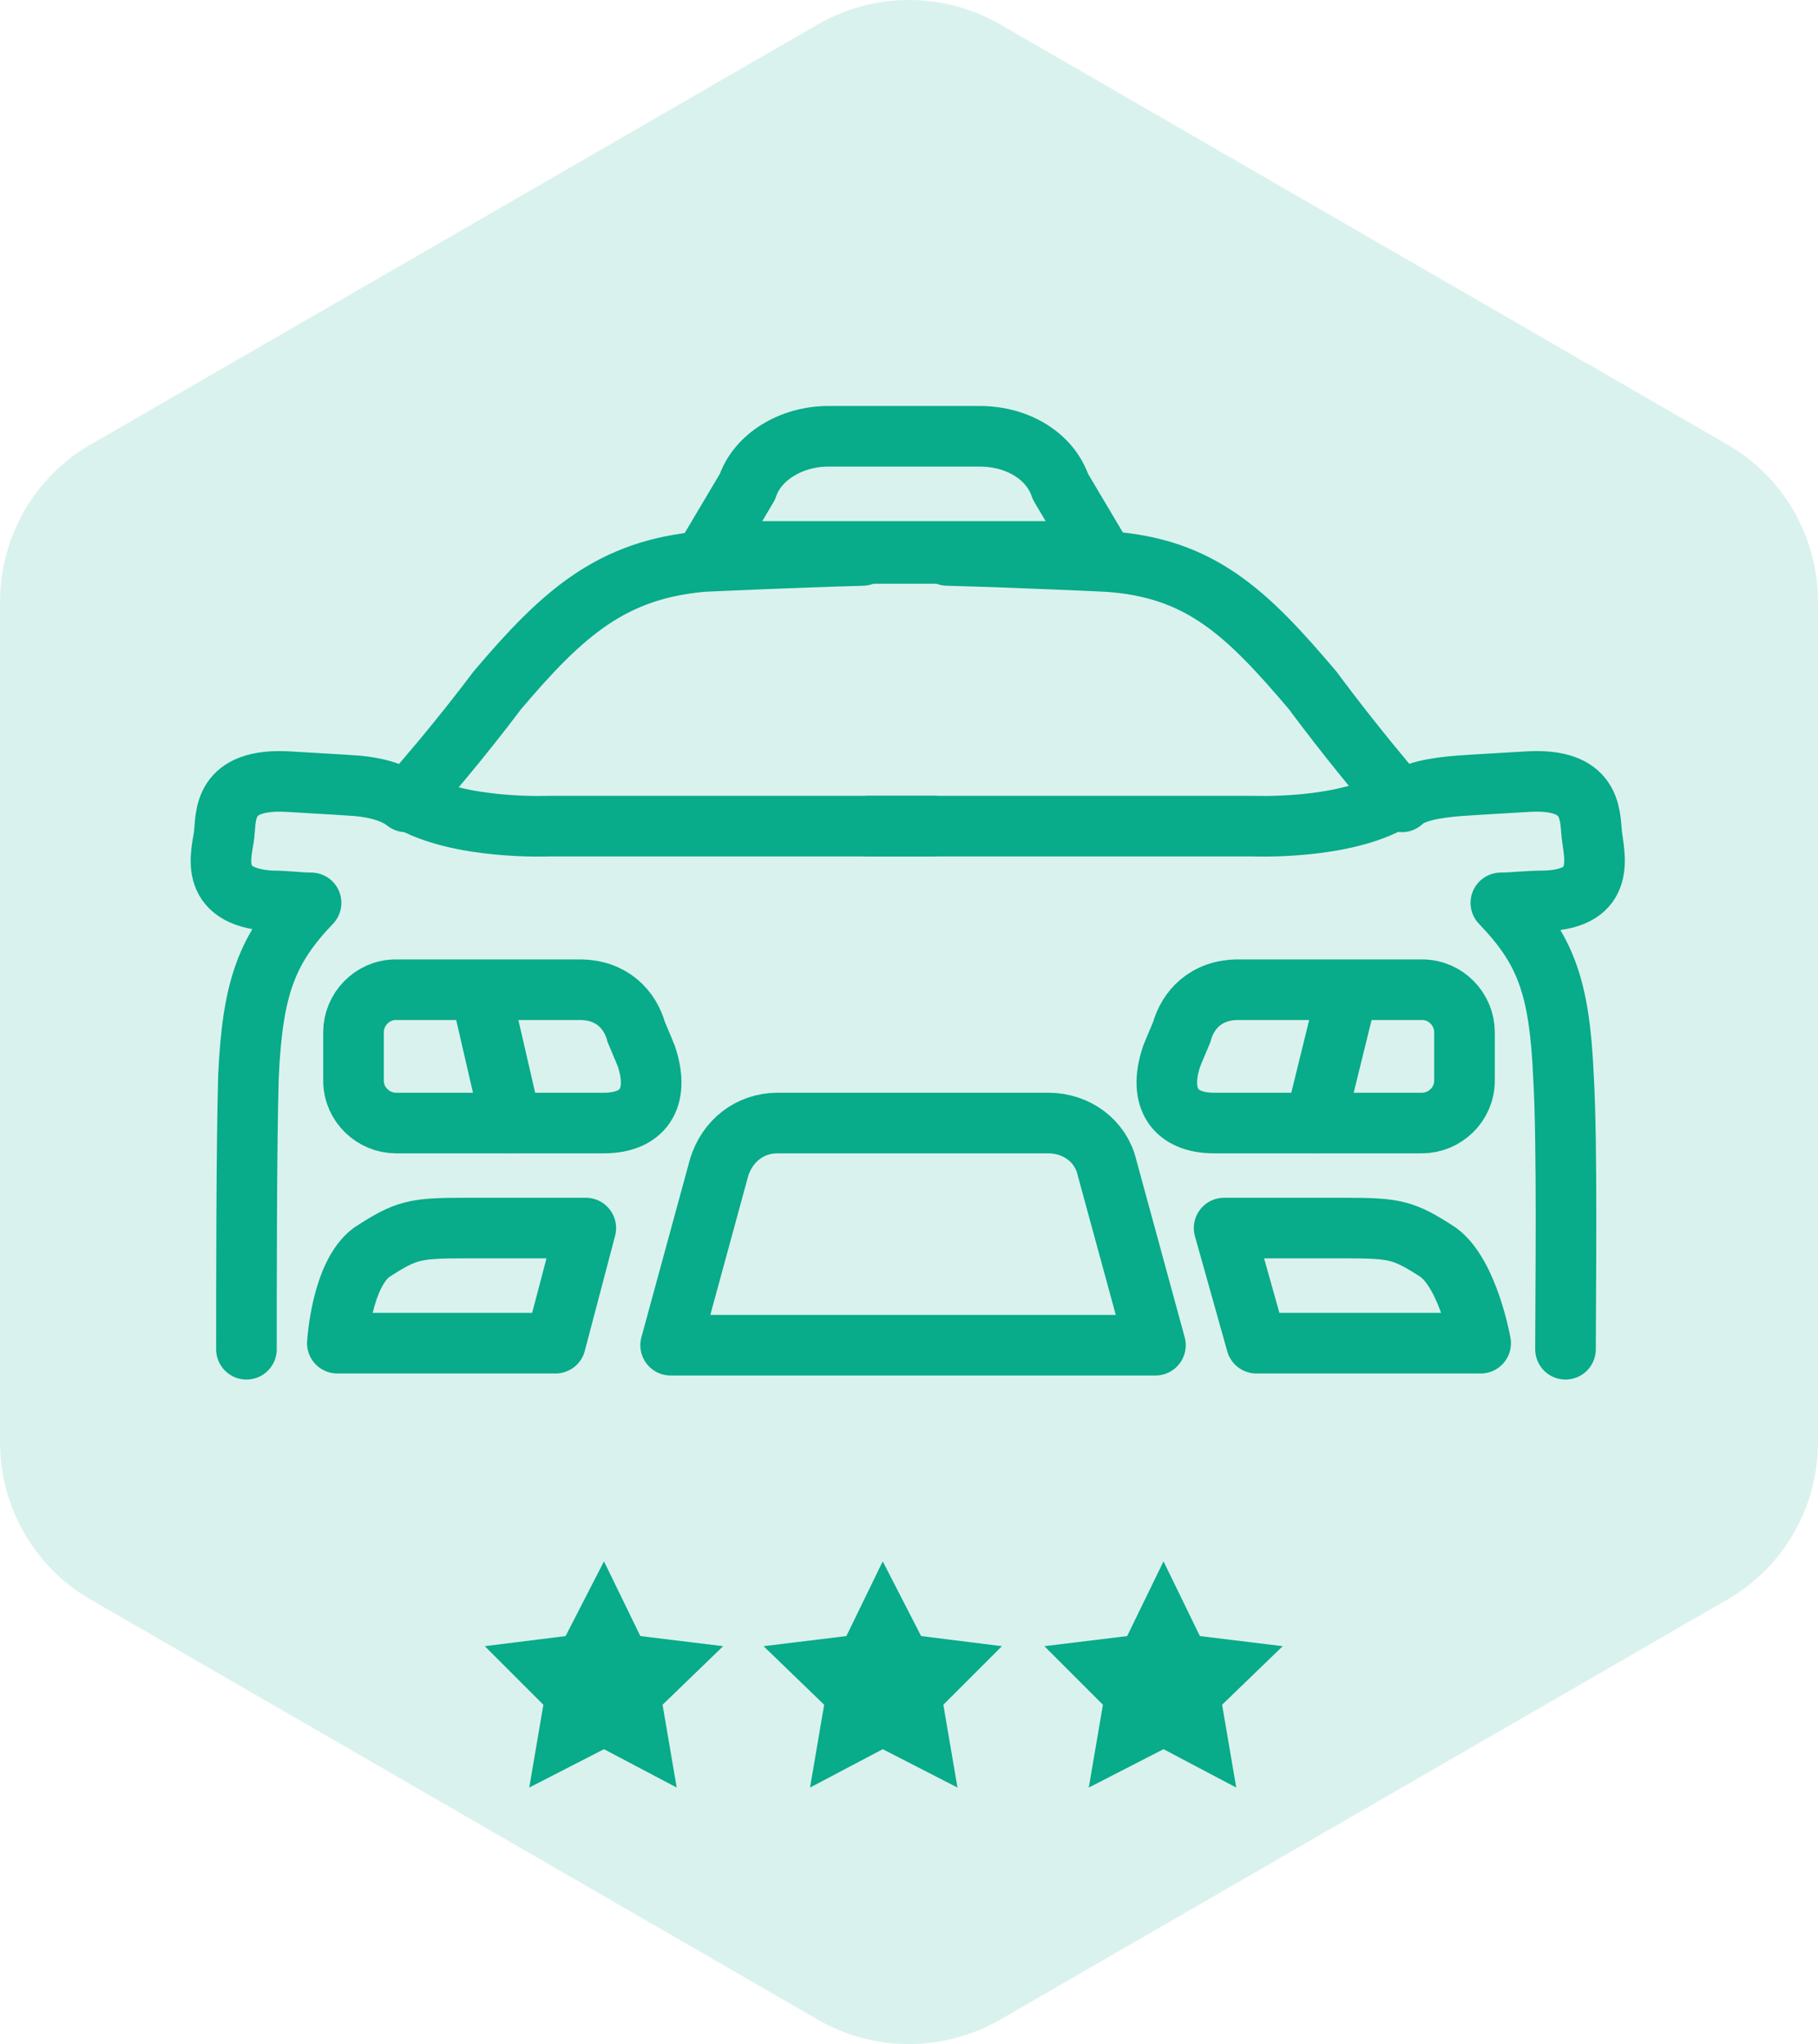 <svg xmlns="http://www.w3.org/2000/svg" width="90" height="101.2" viewBox="0 0 90 101.2"><path d="M4.5 79.2l36 20.8c2.8 1.6 6.2 1.6 9 0l36-20.8c2.8-1.6 4.5-4.6 4.5-7.8V29.8c0-3.2-1.7-6.2-4.5-7.8l-36-20.8c-2.8-1.6-6.2-1.6-9 0L4.5 22C1.7 23.6 0 26.6 0 29.8v41.6c0 3.2 1.7 6.2 4.5 7.8z" opacity=".15" fill="#08ab8a"/><g fill="none" stroke="#08ab8a" stroke-width="3" stroke-miterlimit="10"><path d="M77.5 66.8c0-2.7.1-10.1-.1-13.5-.2-4.5-.9-6.3-3.1-8.6.6 0 1.3-.1 2.2-.1 3.1-.1 2.4-2.3 2.3-3.3-.1-1 0-2.8-3.2-2.6-3.3.2-1.8.1-3.3.2-1.3.1-2.4.3-2.9.8-2.5-2.9-4.4-5.5-4.4-5.5-3.3-3.9-5.6-6.1-10.2-6.4 0 0-4.2-.2-7.9-.3v-.1h-4.2v.1c-3.6.1-7.9.3-7.9.3-4.5.4-6.9 2.5-10.2 6.4 0 0-2 2.7-4.5 5.5-.5-.4-1.3-.7-2.5-.8-1.5-.1 0 0-3.3-.2s-3.1 1.7-3.2 2.6c-.1.9-.9 3.1 2.3 3.3.8 0 1.4.1 2 .1-2.2 2.3-2.9 4.2-3.1 8.6-.1 3.4-.1 10.7-.1 13.5" stroke-linecap="round" stroke-linejoin="round"/><path d="M20.2 39.6c2.5 1.5 7 1.3 7 1.3h19" stroke-linecap="round" stroke-linejoin="round"/><path d="M69 39.6c-2.5 1.5-7 1.3-7 1.3H43" stroke-linecap="round" stroke-linejoin="round"/><path d="M29.9 55.6H19.6c-1.1 0-2.1-.9-2.1-2.1v-2.4c0-1.1.9-2.1 2.1-2.1h9.1c1.6 0 2.5 1 2.8 2.1.3.7.5 1.2.5 1.2.7 2.1-.2 3.3-2.1 3.3zM60.1 55.6h10.3c1.1 0 2.1-.9 2.1-2.1v-2.4c0-1.1-.9-2.1-2.1-2.1h-9.1c-1.6 0-2.5 1-2.8 2.1-.3.7-.5 1.2-.5 1.2-.7 2.1.2 3.3 2.1 3.3z"/><path d="M51.9 55.6H38.5c-1.4 0-2.5.9-2.9 2.2l-2.4 8.8h24l-2.4-8.8c-.3-1.3-1.5-2.2-2.9-2.2zM48.5 21.6H41c-1.8 0-3.5 1-4 2.5l-1.9 3.2h19.3l-1.9-3.2c-.5-1.5-2.1-2.5-4-2.5zM23.8 49.1l1.5 6.5M66.7 49.1l-1.6 6.5" stroke-linecap="round" stroke-linejoin="round"/><g stroke-linecap="round" stroke-linejoin="round"><path d="M29 60.8h-6c-2.5 0-2.9.1-4.6 1.2-1.5 1.1-1.7 4.5-1.7 4.5h10.8l1.5-5.7zM60.6 60.8h6c2.5 0 2.9.1 4.6 1.2 1.5 1.1 2.1 4.5 2.1 4.5H62.2l-1.6-5.7z"/></g></g><path fill="#08ab8a" d="M29.9 77.3l1.8 3.7 4.1.5-3 2.9.7 4.1-3.6-1.9-3.7 1.9.7-4.1-2.9-2.9 4-.5zM43.7 77.3l1.9 3.7 4 .5-2.9 2.9.7 4.1-3.7-1.9-3.6 1.9.7-4.1-3-2.9 4.1-.5zM57.6 77.3l1.8 3.7 4.1.5-3 2.9.7 4.1-3.6-1.9-3.7 1.9.7-4.1-2.9-2.9 4.1-.5z"/></svg>